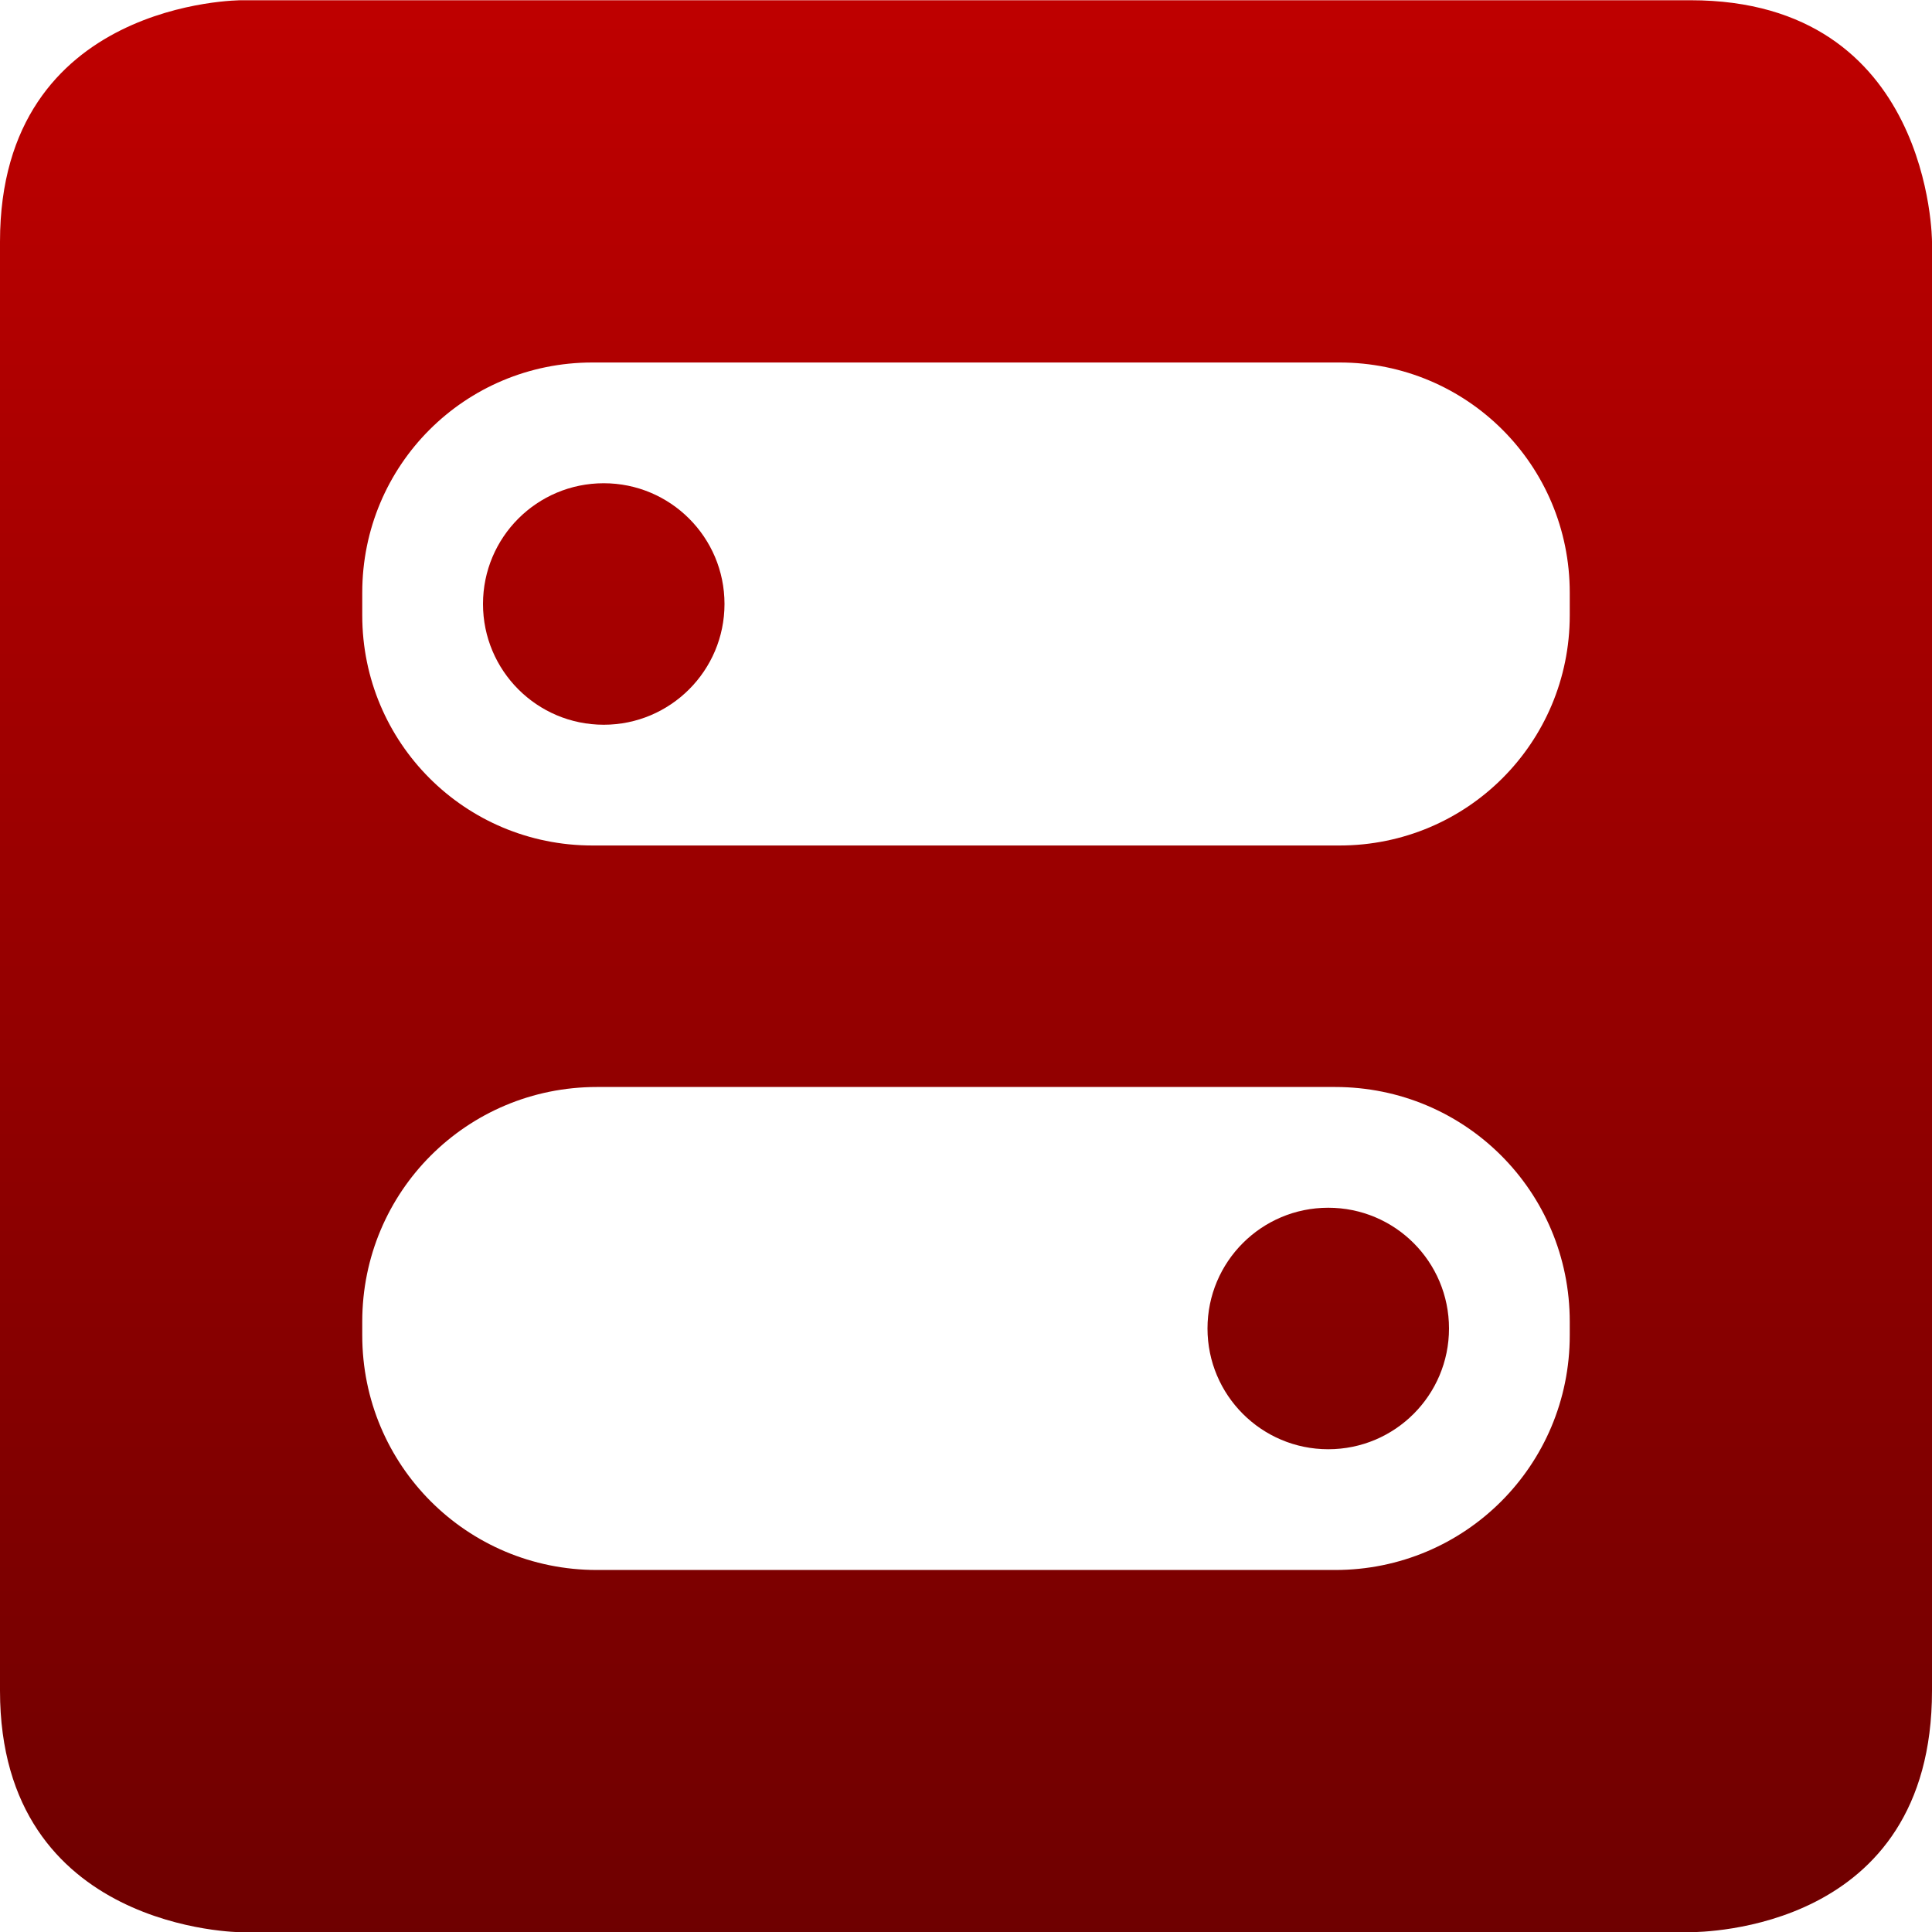<svg xmlns="http://www.w3.org/2000/svg" xmlns:xlink="http://www.w3.org/1999/xlink" width="64" height="64" viewBox="0 0 64 64" version="1.1"><defs><linearGradient id="linear0" gradientUnits="userSpaceOnUse" x1="0" y1="0" x2="0" y2="1" gradientTransform="matrix(64,0,0,64,0,0.008)"><stop offset="0" style="stop-color:#bf0000;stop-opacity:1;"/><stop offset="1" style="stop-color:#6e0000;stop-opacity:1;"/></linearGradient></defs><g id="surface1"><path style=" stroke:none;fill-rule:nonzero;fill:url(#linear0);" d="M 8 0.008 C 8 0.008 0 -0.008 0 8.008 L 0 56.008 C 0 63.992 8 64.008 8 64.008 L 56 64.008 C 56.379 63.992 64 63.992 64 56.008 L 64 8.008 C 64 8.008 64 0.008 56 0.008 Z M 19.625 12.008 L 44.375 12.008 C 48.598 12.008 52 15.406 52 19.633 L 52 20.383 C 52 24.605 48.598 28.008 44.375 28.008 L 19.625 28.008 C 15.402 28.008 12 24.605 12 20.383 L 12 19.633 C 12 15.406 15.402 12.008 19.625 12.008 Z M 20 16.008 C 17.789 16.008 16 17.797 16 20.008 C 16 22.215 17.789 24.008 20 24.008 C 22.207 24.008 24 22.215 24 20.008 C 24 17.797 22.207 16.008 20 16.008 Z M 19.773 36.008 L 44.227 36.008 C 48.535 36.008 52 39.473 52 43.781 L 52 44.234 C 52 48.539 48.535 52.008 44.227 52.008 L 19.773 52.008 C 15.465 52.008 12 48.539 12 44.234 L 12 43.781 C 12 39.473 15.465 36.008 19.773 36.008 Z M 44 40.008 C 41.789 40.008 40 41.797 40 44.008 C 40 46.215 41.789 48.008 44 48.008 C 46.211 48.008 48 46.215 48 44.008 C 48 41.797 46.211 40.008 44 40.008 Z M 44 40.008 "/></g></svg>
